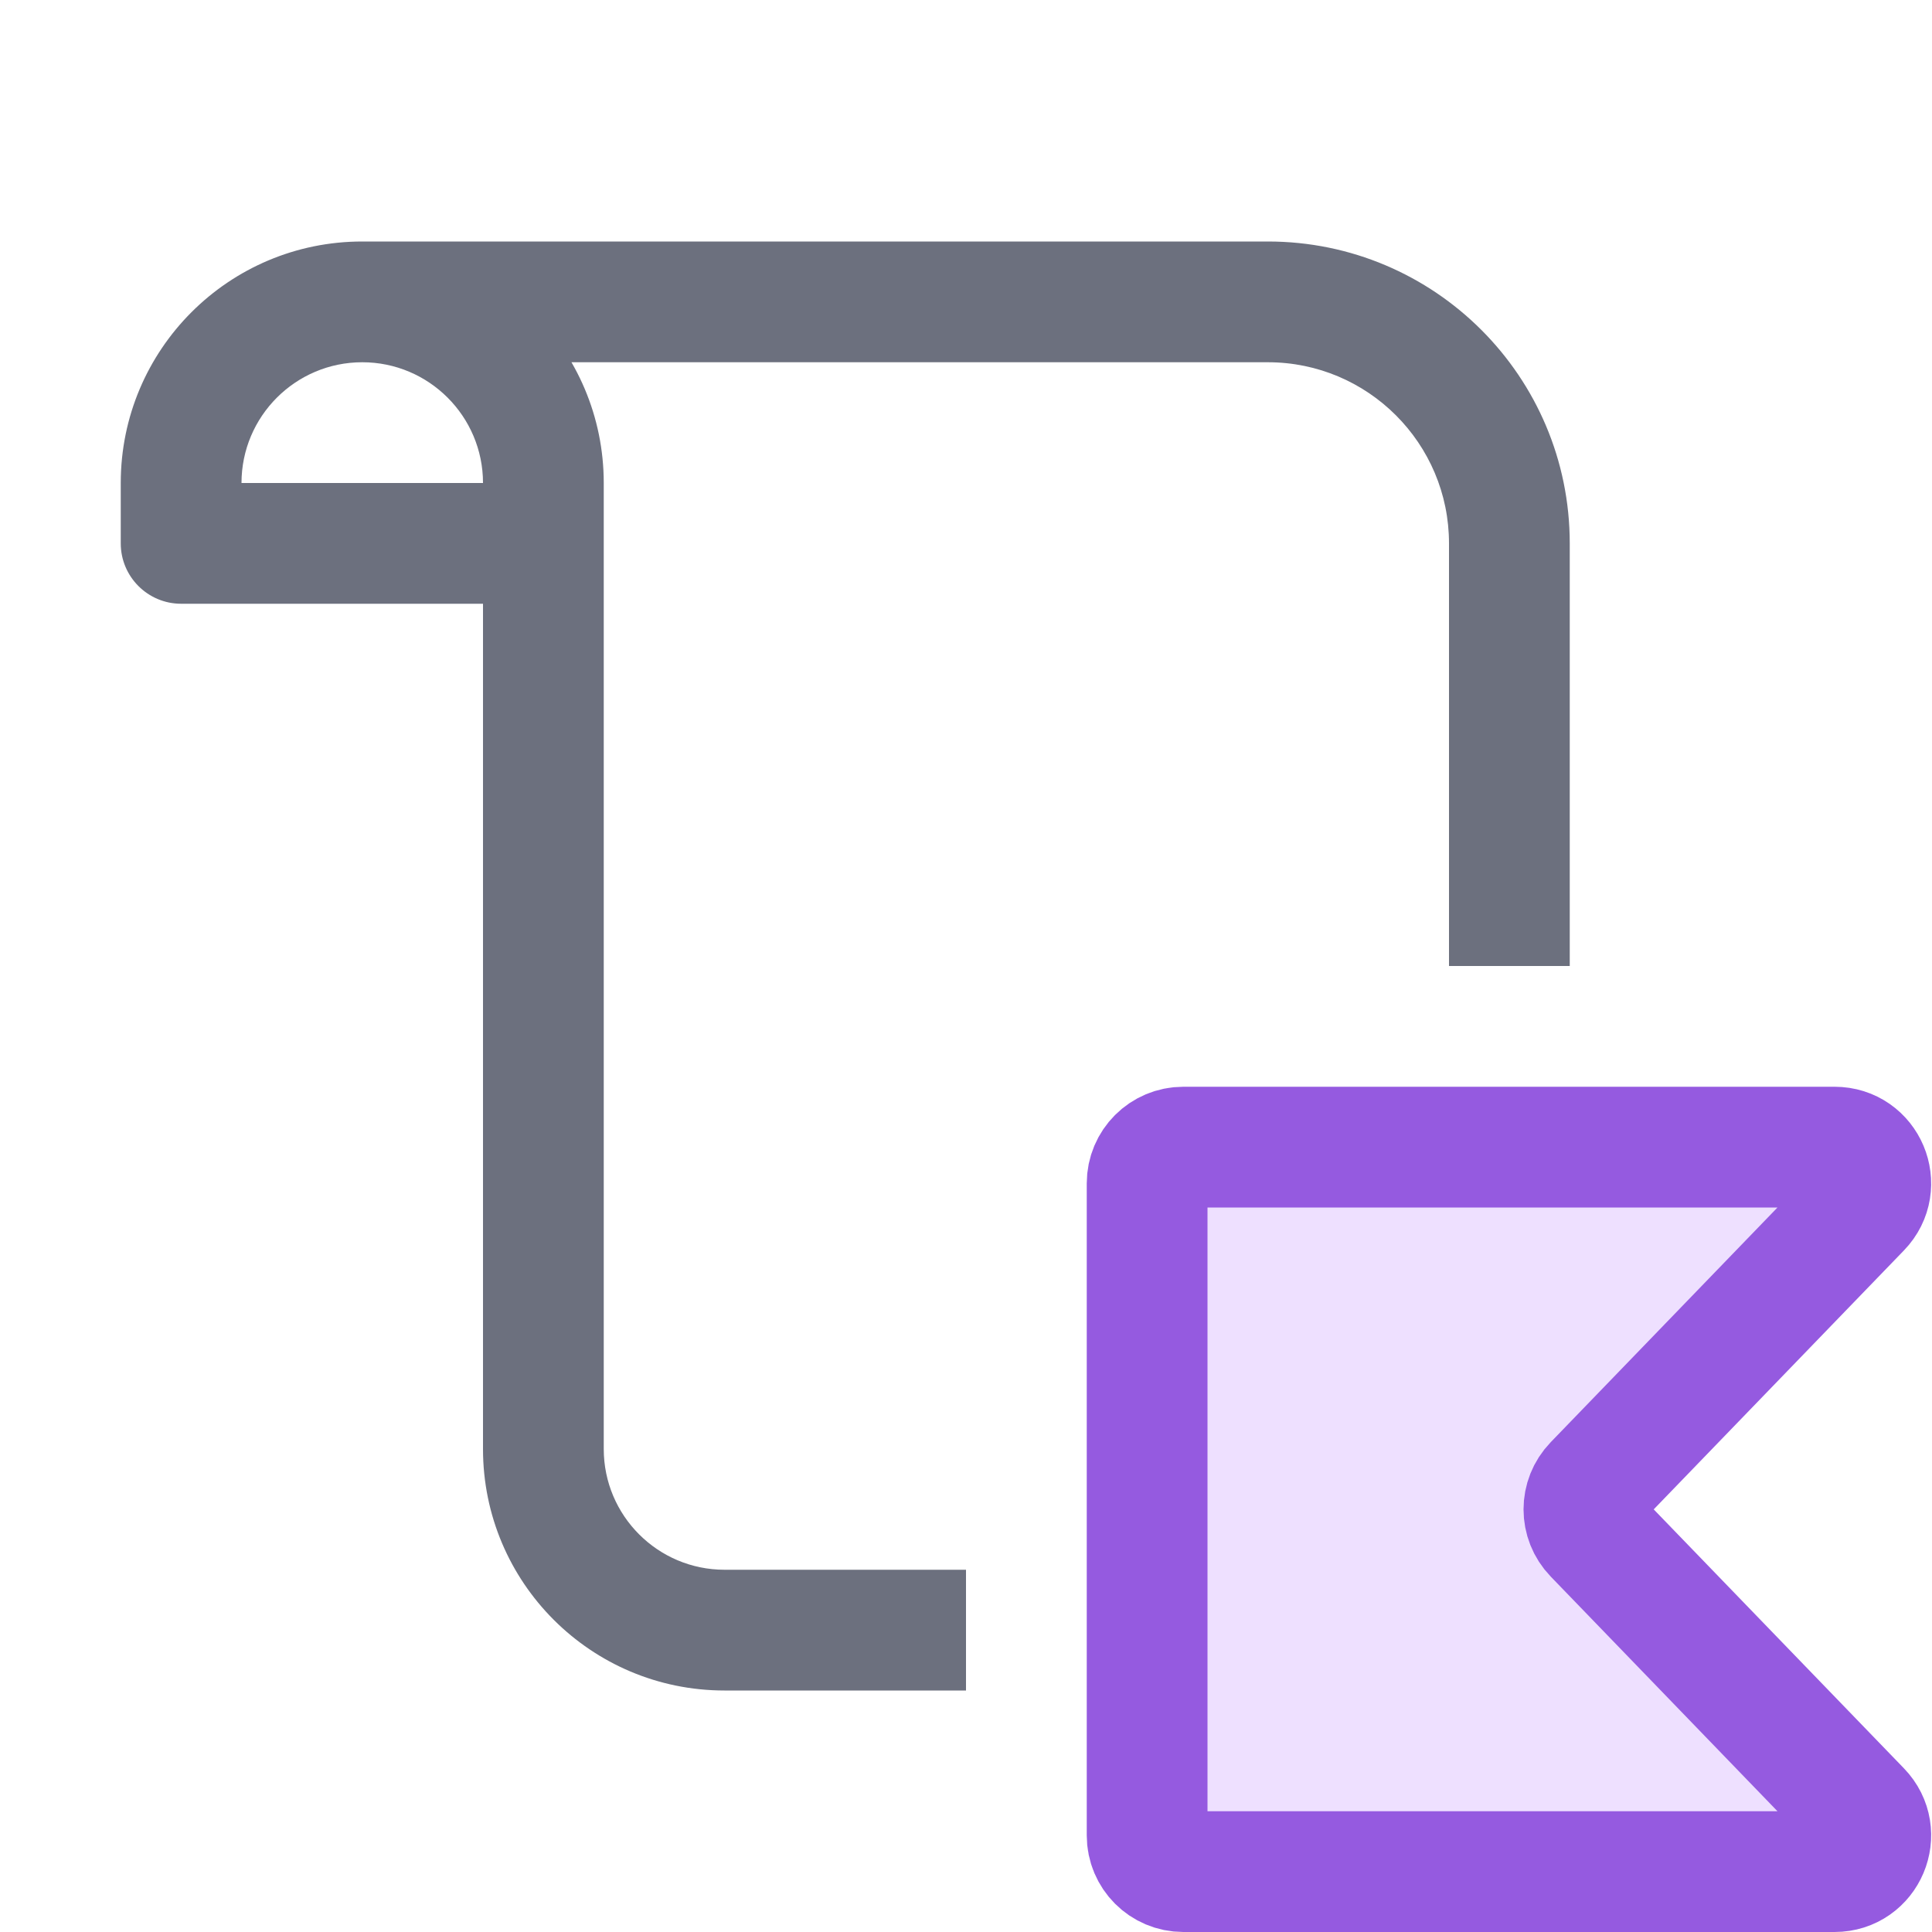 <!-- Copyright 2000-2022 JetBrains s.r.o. and contributors. Use of this source code is governed by the Apache 2.0 license. -->
<svg width="16" height="16" viewBox="0 0 16 16" fill="none" xmlns="http://www.w3.org/2000/svg">
<path d="M1.5 4.5H1C1 4.776 1.224 5 1.5 5V4.5ZM6 14H8V13H6V14ZM13 5.5V4.5H12V5.5H13ZM5 4.5V4H4V4.5H5ZM1 4V4.5H2V4H1ZM3 3H10.5V2H3V3ZM5 12V4.5H4V12H5ZM4.5 4H1.5V5H4.5V4ZM13 8V5.5H12V8H13ZM2 4C2 3.448 2.448 3 3 3V2C1.895 2 1 2.895 1 4H2ZM13 4.5C13 3.119 11.881 2 10.5 2V3C11.328 3 12 3.672 12 4.5H13ZM5 4C5 2.895 4.105 2 3 2V3C3.552 3 4 3.448 4 4H5ZM4 12C4 13.105 4.895 14 6 14V13C5.448 13 5 12.552 5 12H4Z" fill="#6C707E"/>
<path d="M15.408 14.992C15.592 15.182 15.458 15.5 15.193 15.5H9.8C9.634 15.5 9.5 15.366 9.5 15.2V9.8C9.5 9.634 9.634 9.5 9.8 9.5H15.193C15.458 9.5 15.592 9.818 15.408 10.008L13.202 12.291C13.089 12.408 13.089 12.592 13.202 12.709L15.408 14.992Z" fill="#EEE0FF" stroke="#955AE0"/>
</svg>
